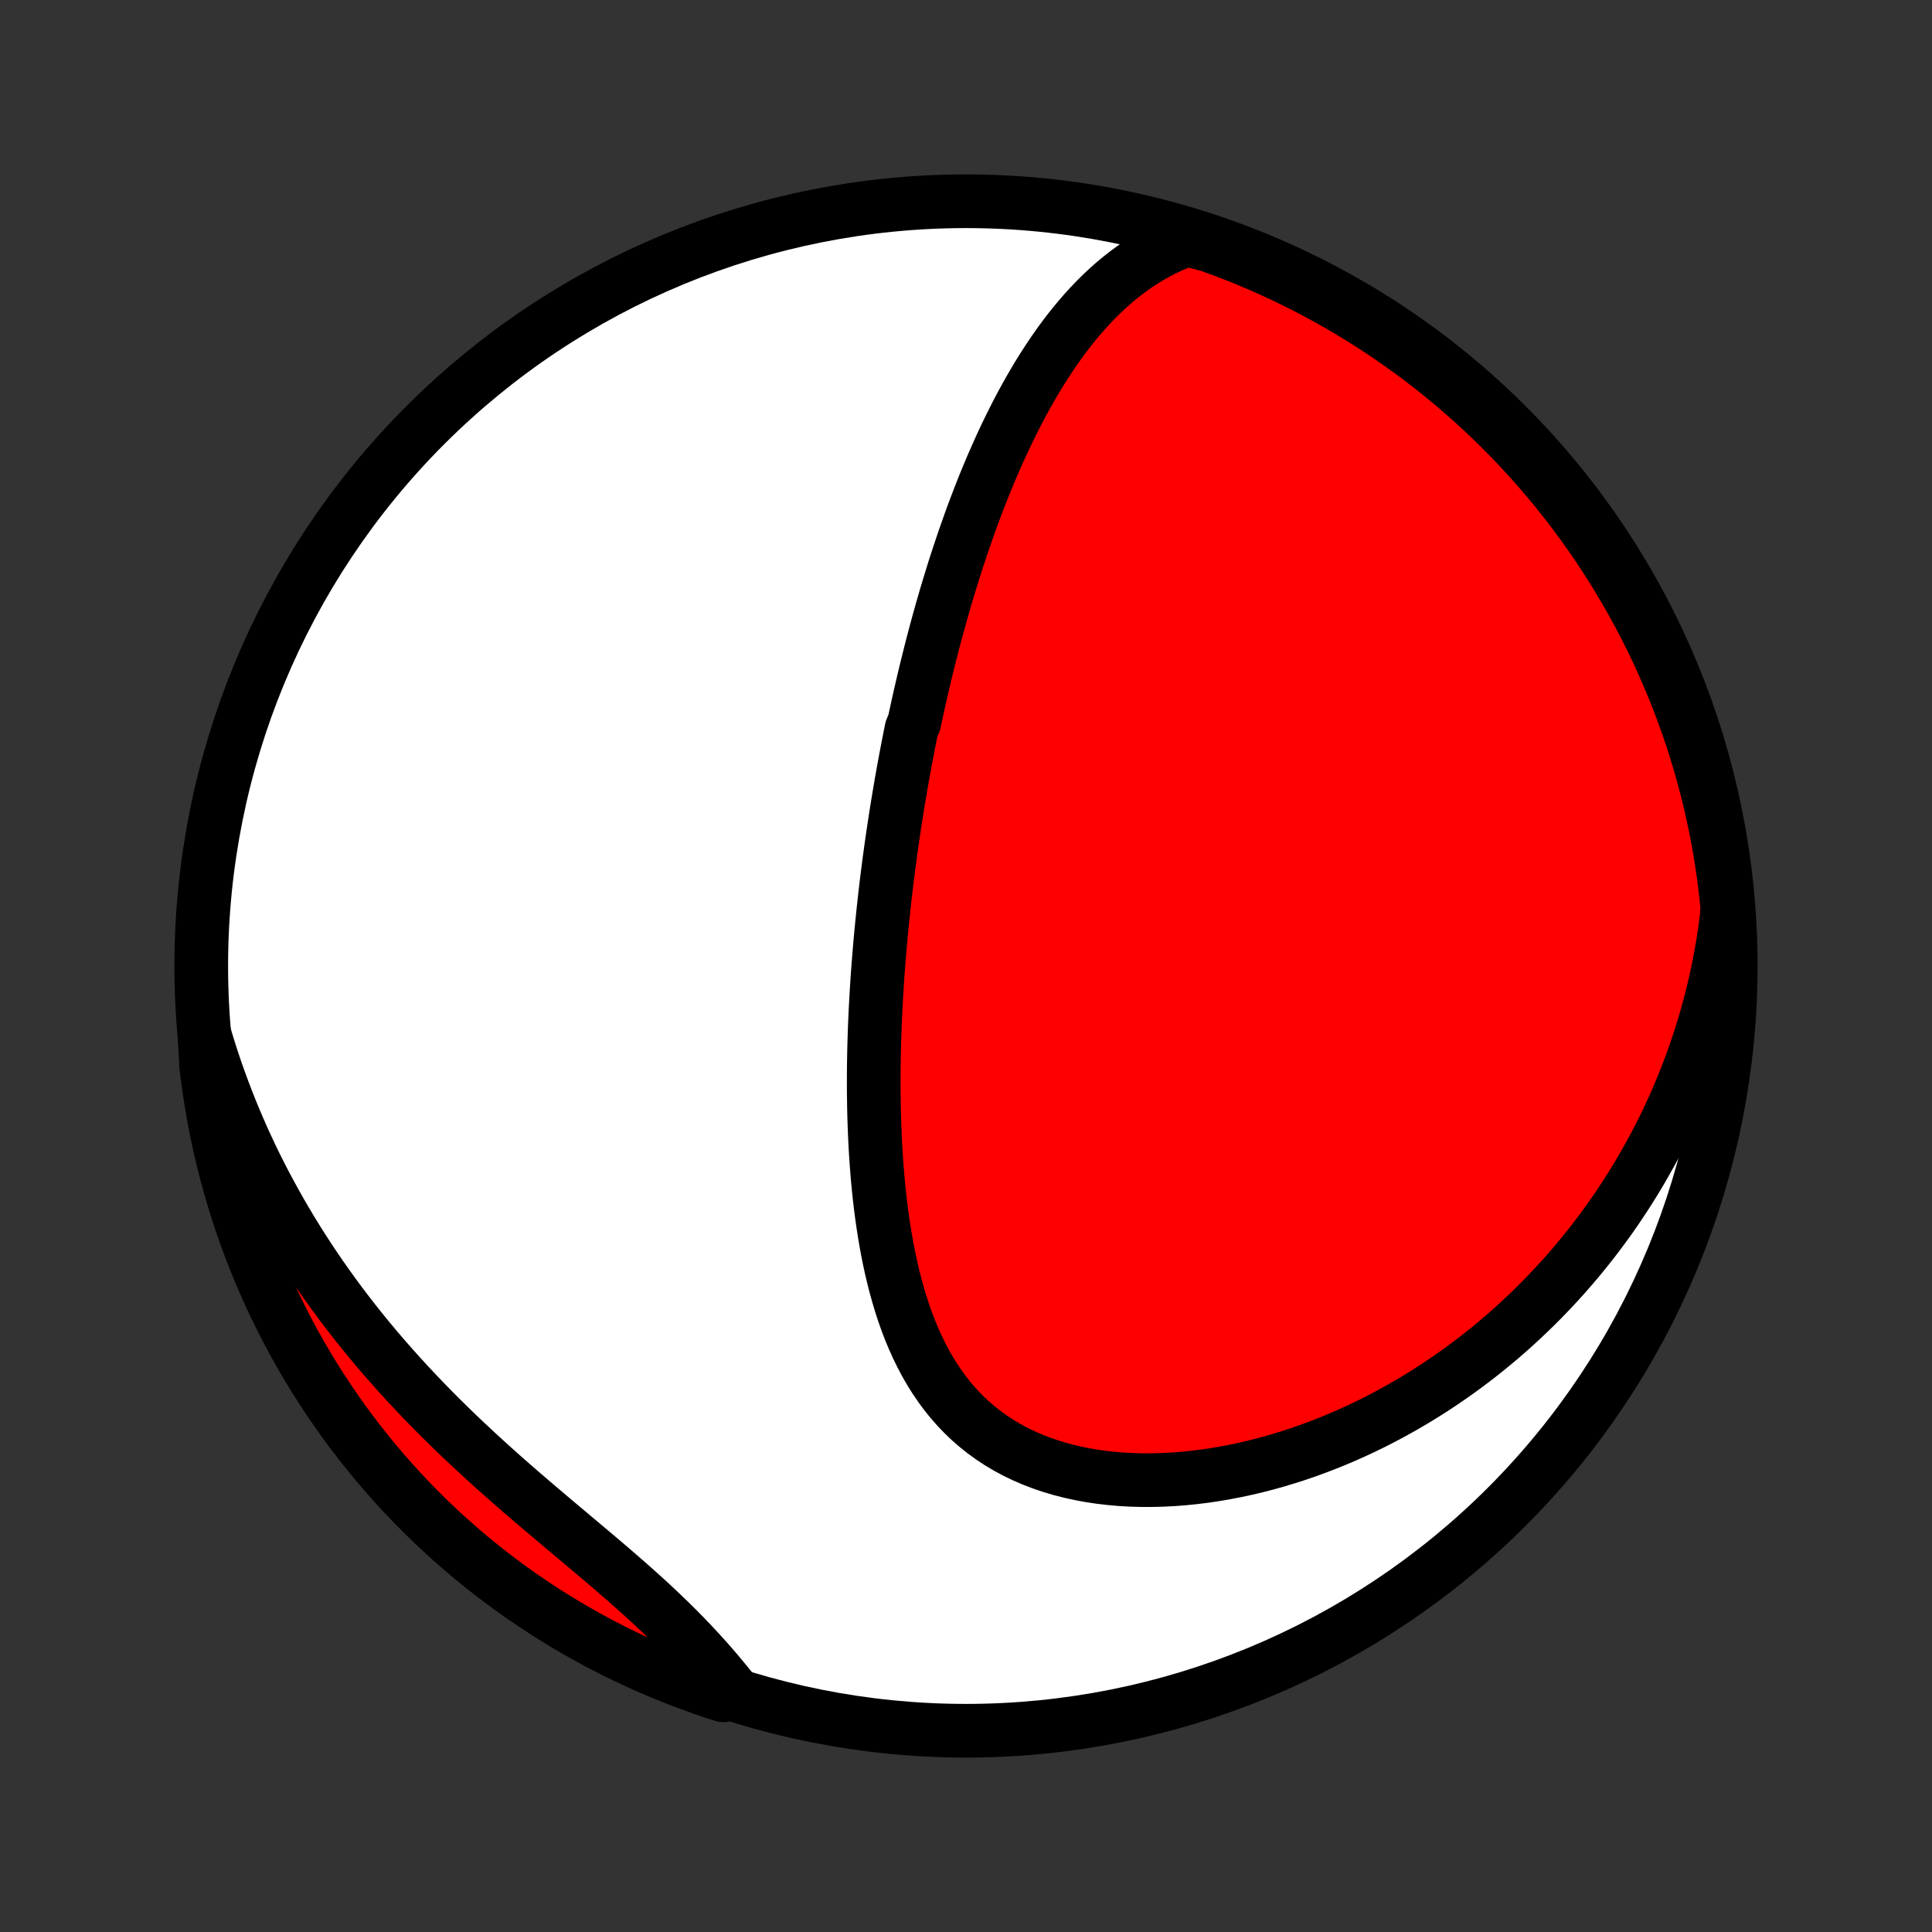 <?xml version="1.0" encoding="utf-8" standalone="no"?>
<!DOCTYPE svg PUBLIC "-//W3C//DTD SVG 1.1//EN"
  "http://www.w3.org/Graphics/SVG/1.1/DTD/svg11.dtd">
<!-- Created with matplotlib (http://matplotlib.org/) -->
<svg height="72pt" version="1.1" viewBox="0 0 72 72" width="72pt" xmlns="http://www.w3.org/2000/svg" xmlns:xlink="http://www.w3.org/1999/xlink">
 <rect x="0" y="0" width="72" height="72" fill="#333333" stroke="none"/>
 <defs>
  <style type="text/css">
*{stroke-linecap:butt;stroke-linejoin:round;}
  </style>
 </defs>
 <g id="figure_1">
  <g id="patch_1">
   <path d="
M0 72
L72 72
L72 0
L0 0
z
" style="fill:none;"/>
  </g>
  <g id="axes_1">
   <g id="PatchCollection_1">
    <defs>
     <path d="
M36 -7.5
C43.558 -7.5 50.808 -10.503 56.153 -15.848
C61.497 -21.192 64.5 -28.442 64.5 -36
C64.5 -43.558 61.497 -50.808 56.153 -56.153
C50.808 -61.497 43.558 -64.5 36 -64.5
C28.442 -64.5 21.192 -61.497 15.848 -56.153
C10.503 -50.808 7.5 -43.558 7.5 -36
C7.5 -28.442 10.503 -21.192 15.848 -15.848
C21.192 -10.503 28.442 -7.5 36 -7.5
z
" id="C0_0_a811fe30f3"/>
     <path d="
M44.244 -63.075
L43.929 -62.956
L43.623 -62.825
L43.327 -62.684
L43.041 -62.533
L42.763 -62.373
L42.494 -62.204
L42.234 -62.026
L41.982 -61.842
L41.738 -61.651
L41.501 -61.453
L41.272 -61.249
L41.05 -61.04
L40.834 -60.826
L40.626 -60.608
L40.423 -60.386
L40.226 -60.159
L40.035 -59.929
L39.849 -59.697
L39.669 -59.461
L39.494 -59.223
L39.324 -58.983
L39.158 -58.74
L38.997 -58.496
L38.84 -58.251
L38.687 -58.004
L38.539 -57.756
L38.394 -57.507
L38.253 -57.256
L38.115 -57.006
L37.981 -56.754
L37.85 -56.502
L37.723 -56.25
L37.599 -55.998
L37.477 -55.745
L37.358 -55.492
L37.243 -55.239
L37.13 -54.986
L37.019 -54.734
L36.911 -54.481
L36.806 -54.229
L36.702 -53.977
L36.601 -53.725
L36.502 -53.473
L36.406 -53.222
L36.311 -52.971
L36.218 -52.721
L36.128 -52.47
L36.039 -52.22
L35.952 -51.971
L35.866 -51.722
L35.783 -51.473
L35.701 -51.225
L35.62 -50.977
L35.541 -50.729
L35.464 -50.481
L35.388 -50.234
L35.314 -49.988
L35.24 -49.741
L35.169 -49.495
L35.098 -49.249
L35.029 -49.003
L34.961 -48.758
L34.894 -48.512
L34.829 -48.267
L34.764 -48.021
L34.701 -47.776
L34.639 -47.531
L34.578 -47.286
L34.517 -47.041
L34.458 -46.795
L34.4 -46.55
L34.343 -46.304
L34.286 -46.058
L34.231 -45.812
L34.177 -45.566
L34.123 -45.319
L34.071 -45.072
L33.968 -44.825
L33.918 -44.577
L33.869 -44.329
L33.82 -44.08
L33.773 -43.831
L33.726 -43.581
L33.68 -43.331
L33.635 -43.079
L33.59 -42.827
L33.547 -42.574
L33.504 -42.321
L33.462 -42.066
L33.42 -41.811
L33.38 -41.554
L33.34 -41.297
L33.301 -41.038
L33.263 -40.779
L33.225 -40.518
L33.189 -40.256
L33.153 -39.992
L33.118 -39.728
L33.084 -39.462
L33.05 -39.195
L33.018 -38.926
L32.986 -38.656
L32.956 -38.384
L32.926 -38.111
L32.897 -37.836
L32.869 -37.56
L32.842 -37.282
L32.816 -37.002
L32.791 -36.72
L32.767 -36.437
L32.744 -36.152
L32.722 -35.865
L32.701 -35.576
L32.682 -35.285
L32.664 -34.992
L32.647 -34.697
L32.631 -34.4
L32.617 -34.102
L32.604 -33.801
L32.593 -33.498
L32.583 -33.193
L32.575 -32.886
L32.569 -32.577
L32.564 -32.267
L32.562 -31.954
L32.561 -31.639
L32.562 -31.322
L32.566 -31.003
L32.571 -30.683
L32.579 -30.36
L32.59 -30.036
L32.603 -29.71
L32.618 -29.383
L32.637 -29.054
L32.659 -28.724
L32.684 -28.392
L32.712 -28.059
L32.744 -27.725
L32.779 -27.39
L32.818 -27.055
L32.862 -26.718
L32.91 -26.382
L32.962 -26.046
L33.019 -25.709
L33.081 -25.373
L33.149 -25.038
L33.222 -24.703
L33.301 -24.37
L33.387 -24.038
L33.479 -23.709
L33.578 -23.381
L33.684 -23.057
L33.798 -22.735
L33.92 -22.418
L34.051 -22.104
L34.19 -21.795
L34.339 -21.491
L34.497 -21.192
L34.665 -20.9
L34.843 -20.615
L35.032 -20.336
L35.231 -20.066
L35.442 -19.803
L35.664 -19.55
L35.897 -19.306
L36.141 -19.072
L36.397 -18.849
L36.664 -18.636
L36.942 -18.434
L37.231 -18.243
L37.531 -18.065
L37.84 -17.898
L38.16 -17.744
L38.489 -17.601
L38.826 -17.472
L39.172 -17.354
L39.525 -17.249
L39.885 -17.157
L40.251 -17.076
L40.623 -17.008
L40.999 -16.951
L41.38 -16.907
L41.764 -16.873
L42.151 -16.851
L42.541 -16.84
L42.933 -16.84
L43.325 -16.85
L43.719 -16.87
L44.112 -16.9
L44.505 -16.94
L44.898 -16.989
L45.289 -17.047
L45.679 -17.114
L46.067 -17.189
L46.453 -17.272
L46.836 -17.363
L47.216 -17.461
L47.594 -17.567
L47.968 -17.68
L48.339 -17.799
L48.706 -17.925
L49.069 -18.058
L49.428 -18.196
L49.783 -18.34
L50.134 -18.489
L50.481 -18.644
L50.823 -18.804
L51.161 -18.969
L51.494 -19.139
L51.823 -19.313
L52.147 -19.492
L52.466 -19.674
L52.781 -19.861
L53.091 -20.052
L53.397 -20.246
L53.697 -20.444
L53.993 -20.646
L54.285 -20.851
L54.572 -21.059
L54.854 -21.27
L55.132 -21.484
L55.405 -21.701
L55.673 -21.921
L55.937 -22.143
L56.197 -22.369
L56.452 -22.596
L56.703 -22.827
L56.949 -23.059
L57.191 -23.295
L57.429 -23.532
L57.663 -23.772
L57.892 -24.014
L58.118 -24.258
L58.339 -24.504
L58.556 -24.753
L58.769 -25.003
L58.978 -25.256
L59.184 -25.511
L59.385 -25.767
L59.582 -26.026
L59.776 -26.287
L59.966 -26.549
L60.152 -26.814
L60.334 -27.081
L60.512 -27.35
L60.687 -27.621
L60.858 -27.893
L61.026 -28.168
L61.189 -28.445
L61.349 -28.724
L61.506 -29.005
L61.659 -29.288
L61.808 -29.574
L61.954 -29.861
L62.096 -30.151
L62.234 -30.443
L62.369 -30.737
L62.5 -31.033
L62.627 -31.332
L62.751 -31.633
L62.871 -31.936
L62.987 -32.242
L63.1 -32.55
L63.208 -32.861
L63.313 -33.175
L63.414 -33.49
L63.512 -33.809
L63.605 -34.13
L63.694 -34.454
L63.779 -34.781
L63.861 -35.11
L63.937 -35.442
L64.01 -35.778
L64.078 -36.116
L64.142 -36.457
L64.202 -36.801
L64.257 -37.148
L64.307 -37.498
L64.352 -37.852
L64.371 -38.208
L64.319 -38.709
L64.259 -39.203
L64.19 -39.697
L64.113 -40.19
L64.027 -40.681
L63.932 -41.171
L63.829 -41.66
L63.718 -42.146
L63.598 -42.631
L63.47 -43.114
L63.333 -43.594
L63.188 -44.072
L63.035 -44.548
L62.873 -45.021
L62.703 -45.492
L62.525 -45.959
L62.339 -46.424
L62.145 -46.885
L61.943 -47.343
L61.734 -47.798
L61.516 -48.249
L61.29 -48.696
L61.057 -49.139
L60.816 -49.579
L60.568 -50.014
L60.312 -50.445
L60.049 -50.872
L59.778 -51.294
L59.501 -51.711
L59.216 -52.124
L58.924 -52.531
L58.624 -52.934
L58.319 -53.331
L58.006 -53.724
L57.687 -54.111
L57.36 -54.492
L57.028 -54.867
L56.689 -55.237
L56.344 -55.601
L55.992 -55.959
L55.635 -56.312
L55.271 -56.657
L54.902 -56.997
L54.527 -57.33
L54.146 -57.657
L53.76 -57.977
L53.368 -58.29
L52.971 -58.597
L52.569 -58.896
L52.161 -59.189
L51.749 -59.475
L51.332 -59.753
L50.911 -60.024
L50.485 -60.288
L50.054 -60.545
L49.619 -60.794
L49.18 -61.035
L48.737 -61.269
L48.29 -61.495
L47.84 -61.714
L47.385 -61.924
L46.928 -62.127
L46.467 -62.322
L46.002 -62.508
L45.535 -62.687
L45.065 -62.858
z
" id="C0_1_e5323a03d6"/>
     <path d="
M7.624 -33.433
L7.729 -33.085
L7.838 -32.736
L7.952 -32.389
L8.07 -32.041
L8.194 -31.693
L8.322 -31.345
L8.455 -30.998
L8.592 -30.651
L8.735 -30.304
L8.883 -29.957
L9.035 -29.61
L9.193 -29.264
L9.355 -28.917
L9.523 -28.571
L9.696 -28.226
L9.875 -27.88
L10.059 -27.535
L10.248 -27.19
L10.442 -26.845
L10.642 -26.501
L10.847 -26.157
L11.058 -25.814
L11.274 -25.471
L11.496 -25.129
L11.724 -24.787
L11.957 -24.446
L12.196 -24.106
L12.44 -23.767
L12.69 -23.428
L12.946 -23.091
L13.207 -22.755
L13.474 -22.42
L13.746 -22.086
L14.024 -21.753
L14.307 -21.422
L14.596 -21.093
L14.889 -20.765
L15.188 -20.438
L15.492 -20.114
L15.8 -19.791
L16.113 -19.47
L16.43 -19.151
L16.752 -18.835
L17.077 -18.52
L17.406 -18.208
L17.739 -17.898
L18.074 -17.59
L18.412 -17.284
L18.752 -16.981
L19.094 -16.68
L19.437 -16.382
L19.782 -16.086
L20.126 -15.792
L20.471 -15.5
L20.814 -15.21
L21.157 -14.922
L21.497 -14.636
L21.836 -14.352
L22.171 -14.069
L22.503 -13.788
L22.83 -13.508
L23.153 -13.229
L23.471 -12.95
L23.783 -12.673
L24.089 -12.396
L24.388 -12.12
L24.681 -11.843
L24.967 -11.567
L25.245 -11.292
L25.517 -11.016
L25.78 -10.74
L26.037 -10.465
L26.286 -10.19
L26.529 -9.915
L26.764 -9.64
L26.992 -9.366
L27.215 -9.092
L26.957 -8.82
L26.487 -8.973
L26.02 -9.135
L25.555 -9.305
L25.094 -9.483
L24.636 -9.669
L24.182 -9.864
L23.731 -10.066
L23.284 -10.276
L22.841 -10.494
L22.401 -10.72
L21.966 -10.954
L21.536 -11.195
L21.109 -11.443
L20.687 -11.7
L20.27 -11.963
L19.858 -12.234
L19.45 -12.512
L19.048 -12.797
L18.651 -13.09
L18.259 -13.389
L17.872 -13.695
L17.491 -14.008
L17.116 -14.328
L16.746 -14.654
L16.382 -14.987
L16.024 -15.326
L15.673 -15.672
L15.327 -16.024
L14.988 -16.381
L14.655 -16.745
L14.329 -17.115
L14.009 -17.49
L13.696 -17.871
L13.39 -18.258
L13.09 -18.65
L12.798 -19.047
L12.513 -19.45
L12.235 -19.857
L11.964 -20.269
L11.7 -20.686
L11.444 -21.108
L11.195 -21.535
L10.954 -21.965
L10.72 -22.401
L10.495 -22.84
L10.277 -23.283
L10.066 -23.73
L9.864 -24.181
L9.67 -24.635
L9.483 -25.093
L9.305 -25.554
L9.135 -26.019
L8.973 -26.486
L8.819 -26.956
L8.674 -27.429
L8.537 -27.905
L8.408 -28.383
L8.288 -28.864
L8.176 -29.346
L8.072 -29.831
L7.977 -30.317
L7.891 -30.806
L7.813 -31.296
L7.744 -31.787
L7.683 -32.279
z
" id="C0_2_a81cd27366"/>
    </defs>
    <g clip-path="url(#p1bffca34e9)">
     <use style="fill:#ffffff;stroke:#000000;stroke-width:2.0;" x="0.0" xlink:href="#C0_0_a811fe30f3" y="72.0"/>
    </g>
    <g clip-path="url(#p1bffca34e9)">
     <use style="fill:#ff0000;stroke:#000000;stroke-width:2.0;" x="0.0" xlink:href="#C0_1_e5323a03d6" y="72.0"/>
    </g>
    <g clip-path="url(#p1bffca34e9)">
     <use style="fill:#ff0000;stroke:#000000;stroke-width:2.0;" x="0.0" xlink:href="#C0_2_a81cd27366" y="72.0"/>
    </g>
   </g>
  </g>
 </g>
 <defs>
  <clipPath id="p1bffca34e9">
   <rect height="72.0" width="72.0" x="0.0" y="0.0"/>
  </clipPath>
 </defs>
</svg>

